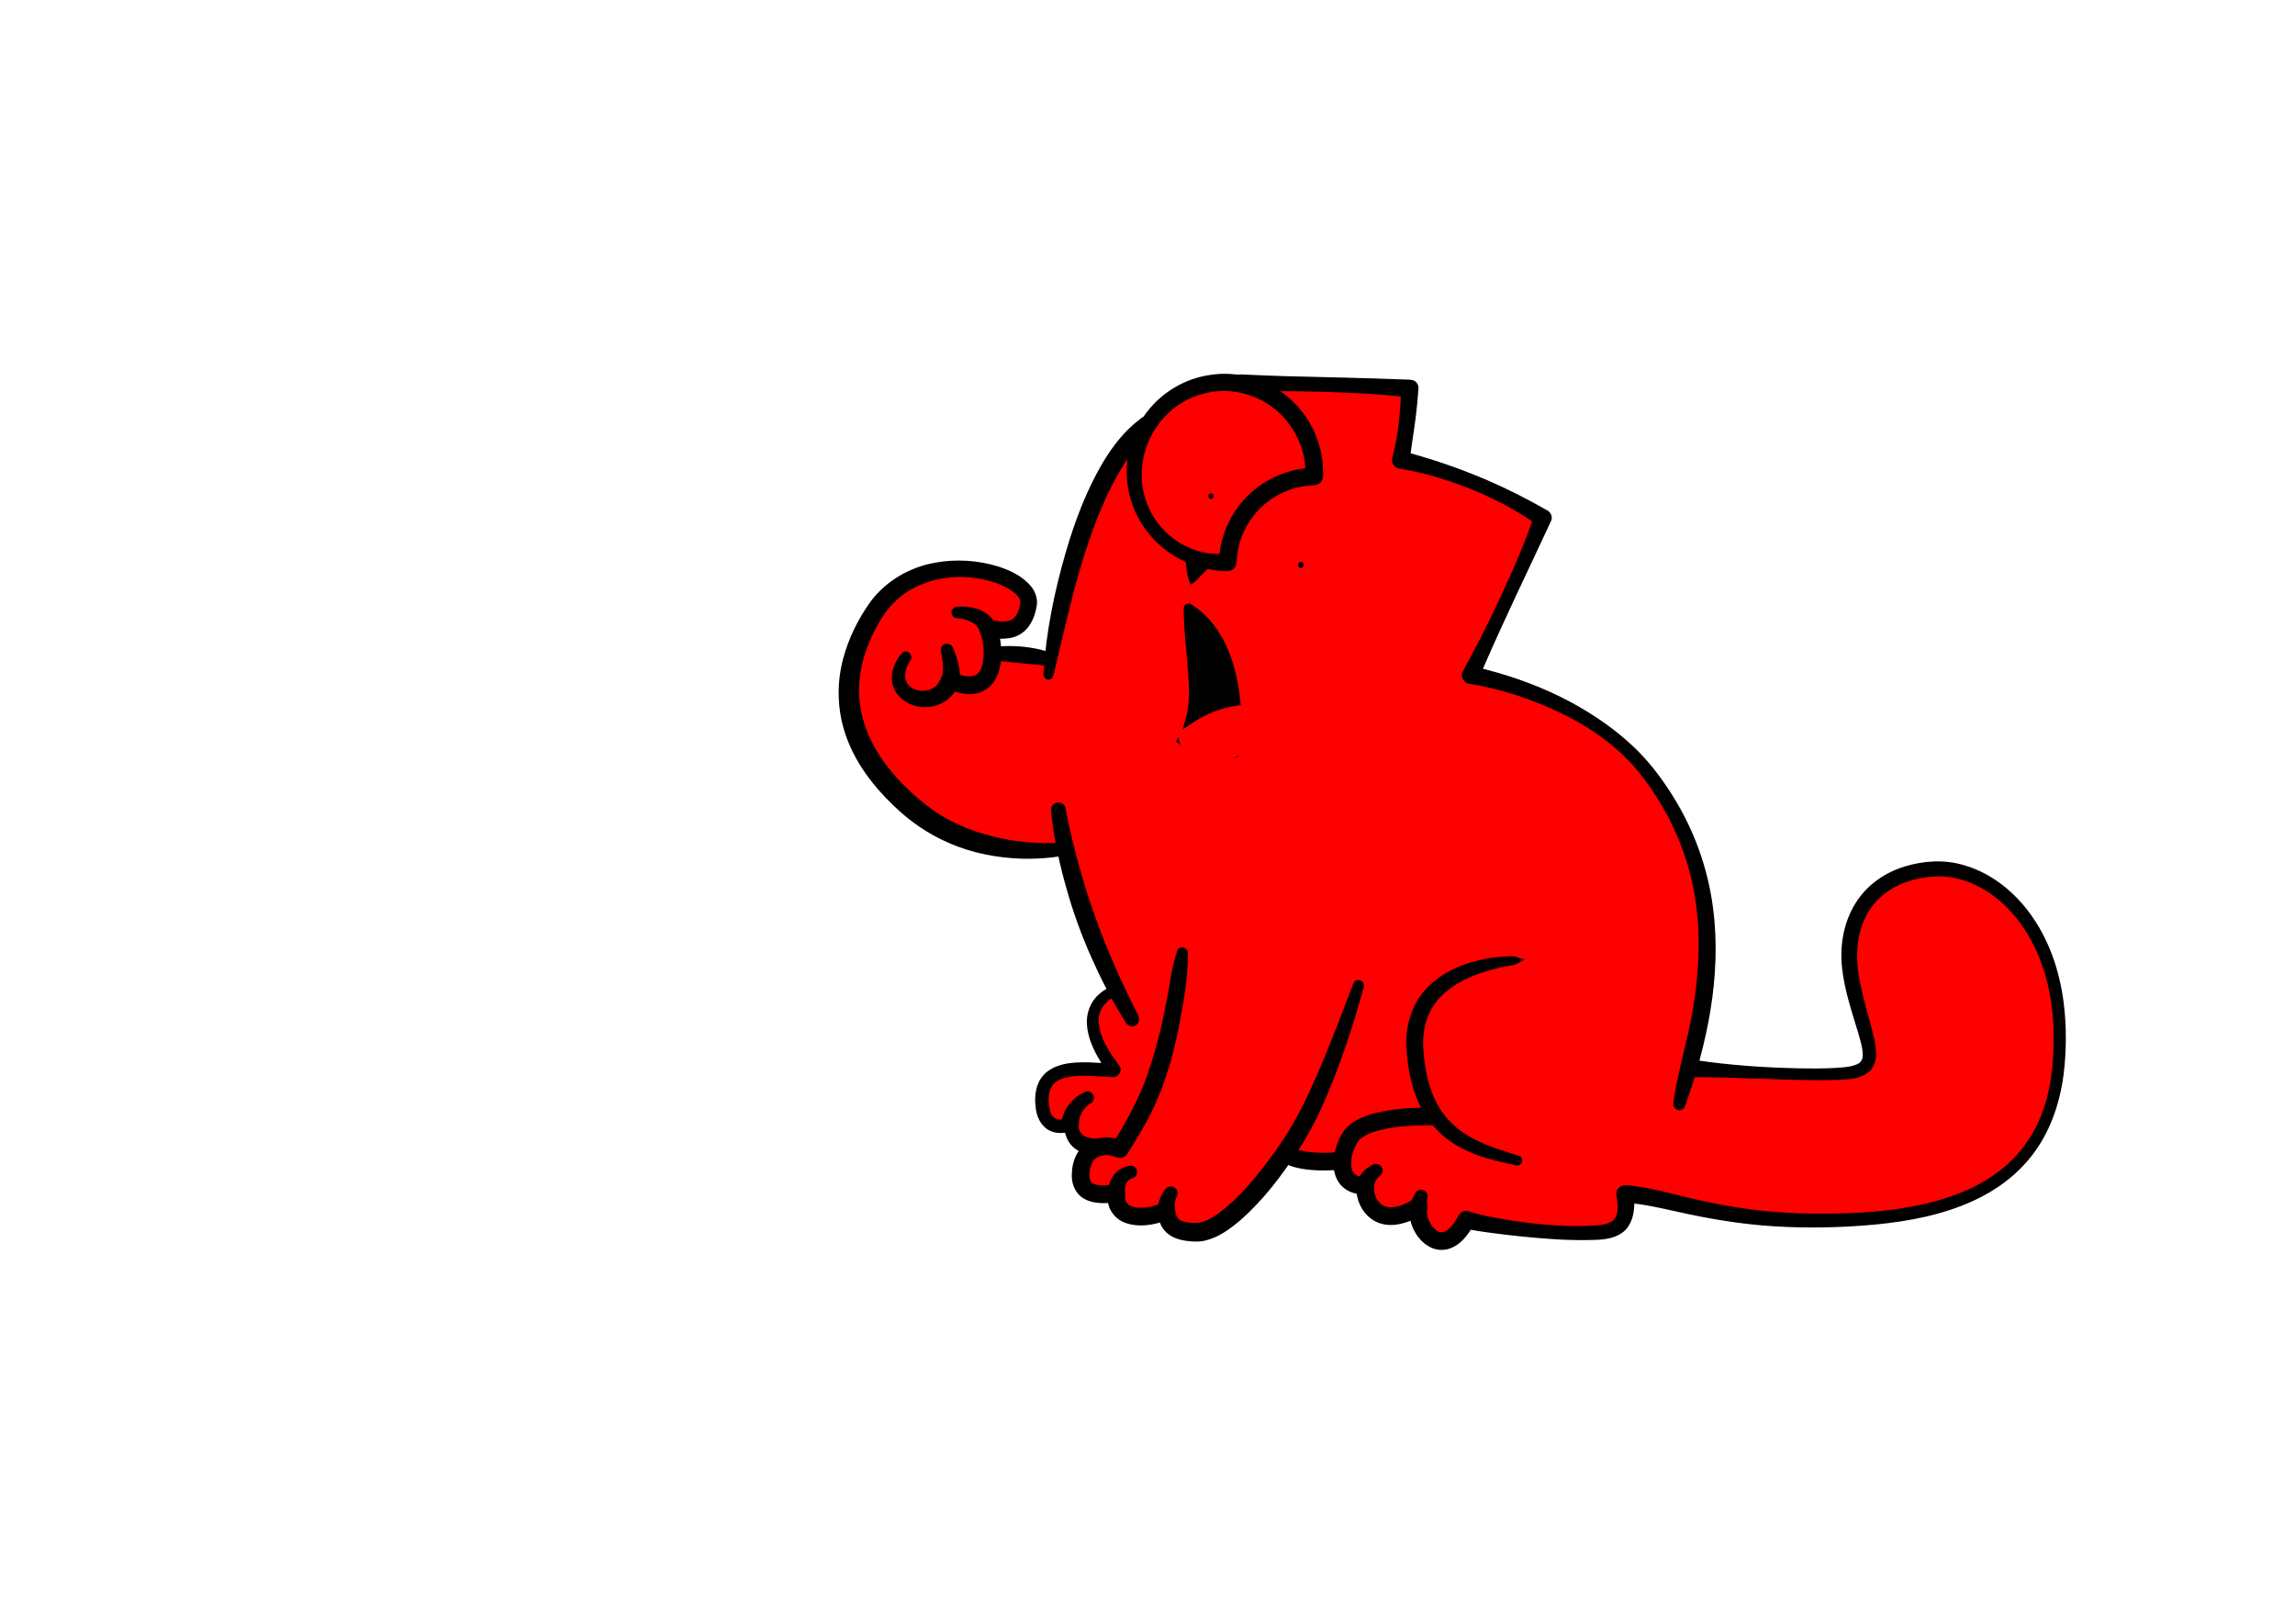 <?xml version="1.0" encoding="UTF-8" standalone="no"?>
<!-- Created with Inkscape (http://www.inkscape.org/) -->

<svg
   version="1.1"
   id="svg2"
   xml:space="preserve"
   width="1066.667"
   height="754.667"
   viewBox="0 0 1066.667 754.667"
   sodipodi:docname="w.svg"
   inkscape:version="1.1 (c4e8f9ed74, 2021-05-24)"
   xmlns:inkscape="http://www.inkscape.org/namespaces/inkscape"
   xmlns:sodipodi="http://sodipodi.sourceforge.net/DTD/sodipodi-0.dtd"
   xmlns="http://www.w3.org/2000/svg"
   xmlns:svg="http://www.w3.org/2000/svg"><sodipodi:namedview
     id="namedview56"
     pagecolor="#ffffff"
     bordercolor="#666666"
     borderopacity="1.0"
     inkscape:pageshadow="2"
     inkscape:pageopacity="0.0"
     inkscape:pagecheckerboard="0"
     showgrid="false"
     inkscape:zoom="1.4110903"
     inkscape:cx="597.05607"
     inkscape:cy="383.03716"
     inkscape:window-width="1600"
     inkscape:window-height="1144"
     inkscape:window-x="1600"
     inkscape:window-y="20"
     inkscape:window-maximized="1"
     inkscape:current-layer="g122" /><defs
     id="defs6"><clipPath
       clipPathUnits="userSpaceOnUse"
       id="clipPath16"><path
         d="M 0,566 H 800 V 0 H 0 Z"
         id="path14" /></clipPath></defs><g
     id="g602"><g
       id="g102"
       transform="matrix(1.333,0,0,-1.333,649.173,262.578)"><path
         id="path104"
         style="fill:#000000;fill-opacity:1;fill-rule:nonzero;stroke:none"
         d="m -28.26,-33.357 c -4.44,0.286 -8.883,1.175 -12.92,3.096 -5.834,2.689 -10.914,7.006 -14.421,12.397 -4.426,6.636 -6.318,14.9 -5.242,22.802 1.131,8.796 6.035,16.988 13.162,22.245 6.741,5.054 15.442,7.36 23.804,6.356 8.123,-0.898 15.916,-4.869 21.225,-11.113 C 2.044,16.994 4.817,10.018 5.479,2.895 5.715,-0.458 5.705,-3.839 5.381,-7.185 5.074,-10.288 4.075,-13.295 2.524,-15.997 -0.972,-22.381 -6.551,-27.637 -13.256,-30.519 c -4.646,-2.046 -9.747,-2.983 -14.816,-2.843 -0.062,3.11e-4 -0.125,-0.004 -0.187,0.005 z m -0.029,4.605 c 4.241,-0.099 5.212,0.037 7.877,1.135 -0.039,-0.72 0.039,0.72 0,0 5.708,1.651 10.872,5.149 14.492,9.865 1.161,1.474 2.272,3.237 3.112,5.003 3.605,7.426 3.72,16.435 0.281,23.942 -2.858,6.42 -8.207,11.643 -14.649,14.432 -7.925,3.568 -17.486,3.036 -25.038,-1.229 -0.916,-0.514 -2.079,-1.243 -3.02,-1.954 -6.671,-4.882 -10.998,-12.809 -11.437,-21.07 -0.343,-5.329 0.824,-10.767 3.444,-15.432 3.709,-6.772 10.259,-11.975 17.788,-13.802 2.327,-0.597 4.787,-0.867 7.151,-0.89 z"
         sodipodi:nodetypes="scccccccccccssccccccccccccc" /></g><g
       id="g106"
       transform="matrix(1.333,0,0,-1.333,568.845,230.497)"><path
         d="m 0,0 c 0,-2.479 -2.007,-4.488 -4.489,-4.488 -2.476,0 -4.487,2.009 -4.487,4.488 0,2.479 2.011,4.487 4.487,4.487 C -2.007,4.487 0,2.479 0,0"
         style="fill:#000000;fill-opacity:1;fill-rule:nonzero;stroke:none"
         id="path108" /></g><g
       id="g110"
       transform="matrix(1.333,0,0,-1.333,610.638,262.578)"><path
         d="m 0,0 c 0,-2.512 -2.035,-4.549 -4.544,-4.549 -2.514,0 -4.55,2.037 -4.55,4.549 0,2.51 2.036,4.545 4.55,4.545 C -2.035,4.545 0,2.51 0,0"
         style="fill:#000000;fill-opacity:1;fill-rule:nonzero;stroke:none"
         id="path112" /></g><g
       id="g114"
       transform="matrix(1.333,0,0,-1.333,565.768,262.581)"><path
         d="M 0,0 C 0,0 -8.078,-10.684 -10.192,-8.954 -12.309,-7.222 -14.207,3.814 -12.117,3.59 -10.024,3.366 1.896,2.376 0,0"
         style="fill:#000000;fill-opacity:1;fill-rule:nonzero;stroke:none"
         id="path116" /></g><g
       id="g118"
       transform="matrix(1.333,0,0,-1.333,565.768,262.581)"><path
         id="path120"
         style="fill:none;stroke:#000000;stroke-width:3.077;stroke-linecap:butt;stroke-linejoin:miter;stroke-miterlimit:10;stroke-dasharray:none;stroke-opacity:1"
         d="m -10.002,-8.928 c -0.81,0.173 -0.912,1.116 -1.287,1.73 -1.118,2.682 -1.642,5.602 -1.729,8.498 0.022,0.794 0.096,1.586 0.137,2.379 C -9.118,3.268 -5.318,2.95 -1.662,1.917 -0.444,1.721 0.144,0.152 -0.629,-0.806 -2.92,-3.602 -5.202,-6.496 -8.174,-8.611 -8.702,-8.927 -9.413,-9.308 -10.002,-8.928 Z" /></g><g
       id="g122"
       transform="matrix(1.333,0,0,-1.333,550.555,279.391)"><path
         style="color:#000000;fill:#000000;stroke-linecap:round;stroke-linejoin:round;stroke-miterlimit:10;-inkscape-stroke:none"
         d="m 18.965,-58.201 c -12.039,1.049 -19.629,3.005 -24.375,6.484 a 3.077,3.077 0 0 0 -0.791,4.111 c 3.724,5.958 4.658,8.432 4.658,16.32 -10e-8,3.721 -0.744,10.065 -1.359,15.85 -0.308,2.892 -0.58,5.662 -0.701,8.021 -0.121,2.359 -0.274,4.077 0.379,6.039 A 3.077,3.077 0 0 0 0.391,0.65 c 0,0 4.225,-1.044 8.693,-4.912 4.468,-3.868 9.451,-10.655 12.016,-21.91 0.901,-3.953 1.509,-8.458 1.717,-13.588 0.189,-4.682 0.045,-9.887 -0.521,-15.676 a 3.077,3.077 0 0 0 -3.33,-2.766 z m -2.588,6.512 c 0.305,4.231 0.432,8.187 0.291,11.682 -0.194,4.789 -0.761,8.916 -1.57,12.469 -2.305,10.114 -6.525,15.581 -10.041,18.625 -1.013,0.877 -1.69,1.179 -2.504,1.686 0.113,-2.11 0.367,-4.743 0.666,-7.555 0.609,-5.72 1.393,-12.017 1.393,-16.502 0,-7.202 -1.259,-11.718 -4.01,-16.76 3.161,-1.473 8.375,-2.79 15.775,-3.645 z"
         id="path124" /><path
         style="fill:#ff0000;fill-opacity:1;stroke-width:0.709"
         d="m 567.675,177.308 c -15.325,-0.046 -29.449,9.574 -36.362,23.022 -10.347,17.535 -4.793,41.934 11.664,53.718 7.403,5.172 17.014,9.524 26.093,7.016 3.843,-3.777 2.725,-10.06 5.636,-14.551 5.242,-13.176 18.19,-22.526 32.114,-24.217 6.38,-2.624 4.082,-10.598 2.4,-15.559 -5.591,-17.493 -23.199,-29.932 -41.544,-29.429 z m -5.024,51.989 c 2.21,-0.154 1.579,3.345 -0.343,2.419 -0.891,-0.572 -0.944,-2.404 0.343,-2.419 z"
         id="path4645"
         transform="matrix(0.75,0,0,-0.75,-412.916,209.543)" /><path
         style="fill:#ff0000;fill-opacity:1;stroke-width:0.709"
         d="m 611.724,220.876 c -19.083,0.201 -37.256,14.524 -40.616,33.54 -0.688,5.577 -3.365,11.037 -1.34,16.68 3.668,18.15 19.724,32.846 38.271,34.365 23.442,2.488 46.033,-18.648 45.709,-42.144 0.289,-22.213 -19.634,-42.879 -42.025,-42.441 z m -7.2,40.266 c 2.636,0.028 1.072,4.009 -0.761,2.516 -0.485,-0.735 -0.464,-2.58 0.761,-2.516 z"
         id="path4684"
         transform="matrix(0.75,0,0,-0.75,-412.916,209.543)" /><path
         style="fill:#ff0000;fill-opacity:1;stroke-width:0.709"
         d="m 603.143,177.551 c -4.211,-0.536 -10.461,0.898 -9.559,6.432 2.392,5.758 8.484,9.103 11.072,14.868 3.227,5.73 5.033,12.105 5.793,18.558 2.849,6.588 11.323,4.881 16.749,7.764 16.037,6.101 25.337,23.415 24.986,40.075 0.333,10.339 -4.524,20.191 -12.286,26.881 -15.63,15.231 -44.101,12.733 -57.544,-4.011 -5.984,-6.472 -8.667,-14.939 -10.539,-23.339 -1.742,-4.773 -7.976,-3.968 -10.496,-0.345 -2.743,2.244 -4.861,5.522 -7.858,7.28 -3.314,-5.95 -0.506,-14.798 -7.348,-18.63 -11.485,-8.084 -18.014,-22.138 -18.05,-36.038 -0.706,-5.374 -8.482,-6.21 -10.685,-1.406 -16.303,27.302 -22.872,58.891 -30.419,89.41 -7.05,-1.083 -14.369,-2.161 -21.544,-1.856 -1.946,-0.365 -4.482,4.038 -3.824,0.382 -0.11,-3.998 -0.594,-8.424 -2.064,-11.919 7.052,4.356 17.331,0.3 18.702,-8.103 2.579,-7.981 -5.479,-13.679 -11.956,-16.168 -18.017,-6.952 -40.857,-4.547 -54.412,10.171 -7.921,8.051 -12.311,18.945 -15.467,29.618 -3.525,14.553 -1.114,30.338 6.804,43.085 13.793,23.762 38.576,40.751 65.828,44.648 7.466,0.949 15.19,2.255 22.669,1.21 3.394,-3.945 3.054,-1.14 4.071,2.577 5.609,21.153 13.89,42.639 22.493,61.988 -7.356,-1.733 -12.147,7.157 -11.951,13.481 0.015,7.847 4.119,14.899 8.373,21.216 -8.909,0.642 -18.999,-1.28 -26.874,3.912 -6.184,5.281 -6.164,15.457 -2.188,22.026 2.446,3.812 8.52,4.652 11.355,1.149 -0.821,6.223 4.855,11.19 10.822,11.034 -5.622,4.322 -7.983,13.34 -3.487,19.203 3.66,3.383 10.06,3.501 14.137,0.898 -1.035,5.552 2.56,11.281 8.33,11.935 4.966,0.994 11.298,-0.022 14.778,-3.066 0.389,8.791 10.77,12.391 18.095,9.744 13.581,-4.927 22.851,-16.981 31.683,-27.804 2.998,-3.724 6.705,-9.297 8.876,-12.178 -1.687,5.015 3.793,8.27 8.208,7.657 4.825,-0.297 10.464,1.452 14.643,-1.27 1.136,-1.383 -0.172,3.486 0.642,4.657 0.525,4.848 5.829,9.47 10.615,6.777 -2.004,8.641 6.543,18.159 15.437,15.254 3.251,-0.79 6.416,-2.277 8.94,-4.444 -0.126,6.912 3.196,16.183 11.366,16.319 5.876,0.134 8.803,-5.932 12.056,-9.452 20.333,4.959 41.498,7.89 62.43,5.96 6.613,-0.186 12.651,-5.692 11.851,-12.604 0.555,-1.752 -1.726,-5.828 1.116,-5.278 16.307,2.002 32.055,7.449 48.41,9.799 22.553,3.562 45.563,3.263 68.287,1.855 24.509,-2.619 50.854,-9.403 67.486,-28.942 16.647,-19.611 19.486,-47.124 16.416,-71.767 -3.205,-23.817 -15.268,-48.608 -37.788,-59.456 -13.762,-6.906 -31.029,-5.454 -44.082,2.356 -12.773,8.265 -19.393,24.062 -17.279,39.002 1.101,13.646 6.396,26.508 8.14,40.012 1.266,5.827 -5.234,9.293 -10.207,8.059 -23.109,0.011 -46.303,-0.061 -69.348,-0.916 -3.942,1.085 0.448,-6.409 0.278,-9.197 6.583,-28.025 9.592,-57.919 0.906,-85.853 -7.688,-24.072 -21.455,-47.162 -42.158,-62.182 -18.484,-12.783 -39.893,-20.92 -61.852,-25.314 11.013,-21.711 22.08,-43.514 30.627,-66.35 2.407,-4.564 -0.922,-9.193 -5.045,-11.19 -17.892,-10.945 -37.853,-18.322 -58.38,-22.464 1.625,-9.65 3.716,-19.373 3.676,-29.184 -1.64,-6.127 -9.254,-4.531 -14.054,-5.305 -12.785,-0.744 -25.596,-1.244 -38.404,-1.221 z m -52.482,105.859 c 8.861,3.092 15.297,10.866 19.134,19.097 6.846,15.484 7.629,32.75 5.784,49.283 -2.251,1.126 -6.268,-0.572 -9.294,-0.635 -6.769,-1.252 -14.078,-2.336 -19.727,-6.472 5.496,-7.975 7.071,-17.822 6.291,-27.331 -0.273,-11.352 -2.917,-22.458 -2.188,-33.942 z m -108.442,31.234 c 2.184,2.715 3.227,2.95 -0.76,3.635 -2.359,2.257 1.255,-3.181 0.76,-3.635 z m 221.886,200.564 c 4.375,3.25 -1.781,3.88 -1.662,2.604 0.803,-0.619 1.417,-2.055 1.662,-2.604 z m -143.532,17.746 c -1.362,0.316 0.722,-0.63 0,0 z"
         id="path4723"
         transform="matrix(0.75,0,0,-0.75,-412.916,209.543)" /><path
         style="fill:#ff0000;fill-opacity:1;stroke-width:0.709"
         d="m 570.886,324.192 c -7.061,1.613 -14.665,4.062 -19.749,9.46 -3.025,4.056 -5.75,11.601 0.155,14.55 6.798,2.55 14.237,4.524 21.513,4.205 6.569,-1.211 3.926,-9.314 4.447,-14.036 -0.226,-5.013 1.228,-14.264 -6.366,-14.179 z"
         id="path4799"
         transform="matrix(0.75,0,0,-0.75,-412.916,209.543)" /></g><g
       id="g126"
       transform="matrix(1.333,0,0,-1.333,576.612,327.777)"><path
         id="path128"
         style="fill:#000000;fill-opacity:1;fill-rule:nonzero;stroke:none"
         d="m -19.082,-4.518 c 1.751,6.449 0.949,13.197 0.466,19.759 -0.5,6.225 -1.23,12.457 -1.233,18.702 0.098,1.242 1.646,1.948 2.656,1.236 4.818,-2.983 8.579,-7.463 11.204,-12.45 C -2.297,15.74 -0.664,7.869 0.018,0.051 -4.252,-0.492 -8.462,-1.625 -12.32,-3.555 c -0.468,-0.228 -1.239,-0.631 -1.805,-0.953 -2.1,-1.201 -4.062,-2.622 -6.09,-3.938 0.378,1.309 0.755,2.618 1.133,3.928 z" /></g><g
       id="g130"
       transform="matrix(1.333,0,0,-1.333,484.997,313.452)"><path
         id="path132"
         style="fill:#000000;fill-opacity:1;fill-rule:nonzero;stroke:none"
         d="M 1.729,-1.801 C 0.544,-1.849 -0.242,-0.469 0.022,0.613 0.891,14.82 3.787,28.851 7.735,42.509 10.911,53.408 14.94,64.141 20.722,73.944 c 3.462,5.75 7.677,11.181 13.104,15.203 1.472,1.471 4.349,0.91 5.027,-1.1 C 39.536,86.505 38.557,84.796 37.242,83.955 31.608,79.319 27.637,73.04 24.255,66.659 19.685,57.875 16.359,48.506 13.443,39.062 9.807,27.107 7.101,14.956 4.215,2.801 3.892,1.498 3.663,0.123 3.191,-1.113 2.8,-1.509 2.308,-1.838 1.729,-1.801 Z" /></g><path
       id="path136"
       style="fill:#000000;fill-opacity:1;fill-rule:nonzero;stroke:none;stroke-width:1.333"
       d="m 576.582,174.02 c -2.484,0.032 -4.363,2.701 -3.758,5.062 0.422,1.952 2.401,3.291 4.364,3.135 12.169,-0.56 24.411,-0.475 36.624,-0.155 8.287,0.261 16.644,0.558 24.946,1.16 4.14,0.209 8.196,0.658 12.308,1.067 -0.132,4.872 -0.635,9.728 -1.223,14.564 -0.609,4.839 -1.557,9.632 -2.828,14.34 -0.472,2.306 1.529,4.601 3.832,4.672 5.923,0.932 11.951,2.422 17.772,4.167 8.226,2.501 16.297,5.541 24.059,9.244 6.756,3.174 13.302,6.825 19.446,11.07 -1.616,4.573 -3.321,9.115 -5.222,13.577 -2.838,7.046 -6.034,13.938 -9.172,20.852 -4.592,9.905 -9.44,19.695 -14.615,29.309 -1.125,2.153 -2.396,4.239 -3.464,6.415 -0.914,2.402 1.065,5.268 3.61,5.362 3.459,0.553 7.057,1.284 10.359,2.078 12.536,3.068 24.709,7.652 36.145,13.636 11.787,6.203 22.754,14.257 31.295,24.548 4.536,5.416 8.443,11.333 11.992,17.433 2.38,4.152 4.519,8.44 6.415,12.834 0.47,1.101 1.027,2.431 1.496,3.636 3.958,10.017 6.526,20.569 7.691,31.274 0.127,1.174 0.274,2.603 0.376,3.877 0.499,5.997 0.59,12.025 0.331,18.037 -0.059,1.038 -0.117,2.348 -0.205,3.488 -0.253,4.269 -0.641,8.559 -1.184,12.741 -0.328,2.517 -0.693,4.975 -1.128,7.54 -0.682,3.978 -1.422,7.718 -2.33,11.669 -2.331,10.036 -4.952,20.024 -6.528,30.215 -0.094,1.289 -0.638,2.723 0.197,3.884 0.959,1.533 3.441,1.743 4.526,0.242 0.597,-0.855 0.775,-1.954 1.187,-2.913 4.815,-13.815 8.695,-27.982 11.072,-42.427 2.567,-15.7 3.299,-31.775 1.22,-47.577 -2.373,-18.72 -9.01,-36.853 -19.117,-52.776 -5.103,-8.057 -10.912,-15.731 -17.883,-22.273 -8.469,-8.034 -18.169,-14.696 -28.388,-20.301 -12.708,-6.916 -26.37,-11.987 -40.36,-15.61 -0.342,-0.229 -1.502,-0.045 -1.035,-0.668 4.972,-11.587 10.299,-23.032 15.604,-34.444 5.352,-11.398 10.76,-22.777 16.047,-34.205 0.721,-1.99 -0.644,-4.18 -2.519,-4.914 -8.701,-4.979 -17.653,-9.523 -26.852,-13.511 -6.966,-3 -14.044,-5.742 -21.24,-8.145 -4.893,-1.67 -9.846,-3.159 -14.824,-4.552 0.966,-7.359 2.29,-14.67 2.964,-22.066 0.249,-2.761 0.525,-5.525 0.704,-8.29 0.016,-1.76 -1.27,-3.433 -3.033,-3.717 -1.458,-0.278 -2.96,-0.123 -4.436,-0.258 -18.441,-0.722 -36.895,-1.044 -55.343,-1.541 -6.555,-0.197 -13.285,-0.499 -19.896,-0.787 z" /><g
       id="g138"
       transform="matrix(1.333,0,0,-1.333,665.63,523.001)"><path
         id="path140"
         style="fill:#000000;fill-opacity:1;fill-rule:nonzero;stroke:none"
         d="m 2.809,-43.428 c -3.925,0.23 -7.175,3.124 -8.949,6.474 -0.643,1.155 -1.094,2.406 -1.428,3.682 -3.415,-1.371 -7.328,-2.11 -10.881,-0.809 -3.961,1.403 -6.817,5.095 -7.661,9.152 -0.182,0.421 0.023,1.186 -0.603,1.16 -2.668,0.56 -5.092,2.26 -6.346,4.707 -2.026,3.831 -1.552,8.467 -0.096,12.406 1.058,2.886 2.629,5.751 5.255,7.49 3.643,2.527 8.066,3.56 12.37,4.316 5.346,0.891 10.793,1.124 16.202,0.965 C 2.835,5.809 3.974,2.922 2.602,1.221 1.733,0.066 0.191,-0.14 -1.152,0.027 -1.843,0.041 -2.836,-0.002 -3.644,-0.003 c -2.394,-0.051 -4.795,-0.165 -7.069,-0.4 -2.055,-0.218 -3.986,-0.494 -6.034,-0.938 -2.836,-0.652 -5.803,-1.393 -8.118,-3.248 -1.394,-1.188 -2.039,-2.984 -2.686,-4.644 -0.708,-2.16 -1.087,-4.637 -0.164,-6.788 0.661,-1.42 2.309,-1.973 3.778,-1.826 1.274,0.136 2.712,-0.247 3.348,-1.458 0.568,-0.878 0.452,-1.946 0.33,-2.922 0.013,-2.825 1.911,-5.902 4.879,-6.297 3.26,-0.407 6.296,1.234 9.032,2.796 1.567,1.121 3.931,0.178 4.499,-1.606 0.464,-1.155 -0.199,-2.367 0.083,-3.556 0.33,-2.3 1.537,-4.573 3.474,-5.902 1.035,-0.695 2.431,-0.627 3.404,0.148 2.067,1.347 3.185,3.63 4.419,5.672 0.92,1.185 2.656,1.407 3.951,0.746 5.547,-1.692 11.42,-2.552 17.207,-3.415 7.901,-1.081 15.825,-1.726 23.827,-1.415 2.374,0.114 4.969,0.154 7.268,1.102 1.57,0.584 2.596,2.11 2.757,3.75 0.271,1.957 0.012,3.936 -0.287,5.87 -0.23,1.539 0.851,3.136 2.42,3.352 1.344,0.223 2.702,-0.149 4.047,-0.24 7.088,-0.938 13.96,-2.986 20.924,-4.543 6.083,-1.417 12.243,-2.598 18.372,-3.428 10.009,-1.331 19.984,-1.745 30.106,-1.563 2.856,0.047 5.757,0.163 8.507,0.291 4.43,0.251 8.854,0.642 13.25,1.25 1.591,0.235 3.393,0.504 5.055,0.818 1.909,0.337 3.977,0.798 5.751,1.21 9.293,2.25 18.44,5.868 25.94,11.918 6.233,4.985 11.058,11.673 13.884,19.134 2.133,5.471 3.269,11.329 3.796,17.104 0.994,11.373 0.347,23.049 -3.313,33.93 -2.05,6.165 -5.059,12.041 -9.1,17.142 -0.649,0.808 -1.482,1.799 -2.259,2.633 -5.675,6.171 -13.297,10.861 -21.708,11.937 -4.479,0.553 -9.045,-0.092 -13.351,-1.362 -5.628,-1.693 -10.824,-5.165 -14.034,-10.15 -3.352,-5.099 -4.584,-11.331 -4.35,-17.366 0.213,-5.679 1.695,-11.22 3.064,-16.687 0.453,-1.709 0.992,-3.614 1.486,-5.397 0.859,-3.321 1.863,-6.653 2.052,-10.096 0.162,-2.683 -0.676,-5.614 -2.943,-7.244 -2.868,-2.13 -6.603,-2.317 -10.038,-2.468 -9.077,-0.326 -18.157,0.123 -27.229,0.398 -8.277,0.279 -16.562,0.588 -24.841,0.541 -1.979,0.188 -3.426,2.515 -2.521,4.336 0.632,1.622 2.626,2.153 4.178,1.682 12.116,-1.839 24.364,-2.678 36.6,-2.938 3.891,-0.076 7.819,-0.078 11.64,0.102 2.814,0.22 5.747,0.167 8.396,1.266 1.181,0.454 2.059,1.558 2.086,2.844 0.115,2.884 -0.906,5.653 -1.643,8.4 -2.256,7.426 -4.765,14.859 -5.581,22.617 -0.863,8.181 0.784,16.813 5.558,23.615 3.869,5.579 9.789,9.543 16.242,11.517 6.598,2.023 13.803,2.513 20.476,0.546 9.063,-2.522 16.872,-8.532 22.541,-15.936 7.111,-9.245 11.035,-20.617 12.484,-32.11 1.042,-8.398 0.987,-16.93 -0.072,-25.324 -1.336,-9.95 -4.711,-19.816 -10.915,-27.808 -5.33,-6.959 -12.58,-12.289 -20.523,-15.91 -10.833,-4.984 -22.708,-7.185 -34.511,-8.309 -11.55,-1.059 -23.184,-1.286 -34.763,-0.597 -11.74,0.714 -23.368,2.682 -34.824,5.3 -2.988,0.662 -5.89,1.305 -8.865,1.851 -1.693,0.311 -3.54,0.601 -5.235,0.8 -0.051,-3.377 -0.795,-7.019 -3.336,-9.436 -2.69,-2.55 -6.561,-3.1 -10.116,-3.229 -4.528,-0.171 -9.067,-0.069 -13.591,0.169 -8.015,0.507 -16.013,1.315 -23.969,2.413 -2.008,0.282 -4.015,0.574 -6.01,0.942 -1.94,-3.108 -4.709,-6.059 -8.428,-6.85 -0.733,-0.15 -1.486,-0.19 -2.232,-0.162 z" /></g><g
       id="g142"
       transform="matrix(1.333,0,0,-1.333,707.495,447.952)"><path
         id="path144"
         style="fill:#000000;fill-opacity:1;fill-rule:nonzero;stroke:none"
         d="m -1.877,-70.303 c -7.193,1.479 -14.529,3.148 -20.906,6.947 -5.175,2.995 -9.427,7.493 -12.242,12.759 -1.044,1.886 -1.84,3.905 -2.568,5.931 -0.946,2.806 -1.589,5.697 -2.083,8.614 -0.407,2.817 -0.677,5.665 -0.721,8.513 -0.063,6.482 1.947,13.1 6.221,18.052 4.77,5.589 11.657,8.946 18.709,10.634 4.183,1.002 8.506,1.533 12.801,1.475 C -1.511,2.238 -0.355,1.853 0.801,1.469 -0.372,0.881 -1.487,0.124 -2.695,-0.358 -6.482,-0.953 -10.236,-1.791 -13.877,-2.996 c -0.673,-0.233 -1.643,-0.574 -2.42,-0.873 -5.584,-2.166 -10.983,-5.435 -14.444,-10.442 -2.42,-3.469 -3.593,-7.69 -3.783,-11.887 -0.012,-0.394 -0.039,-1.181 -0.031,-1.725 0.064,-2.766 0.364,-5.526 0.799,-8.257 0.367,-2.253 0.866,-4.477 1.563,-6.651 1.387,-4.314 3.539,-8.444 6.65,-11.77 4.647,-5.076 11.093,-7.983 17.511,-10.125 2.453,-0.814 4.92,-1.585 7.369,-2.41 0.74,-0.686 0.92,-1.944 0.136,-2.668 -0.344,-0.345 -0.861,-0.56 -1.351,-0.5 z" /></g><g
       id="g146"
       transform="matrix(1.333,0,0,-1.333,663.378,557.013)"><path
         d="m 0,0 c 0.007,0.012 -0.045,-0.261 -0.059,-0.562 -0.022,-0.308 -0.048,-0.714 -0.047,-1.127 0,-0.202 -0.012,-0.413 -0.003,-0.589 0.019,-0.162 0.038,-0.314 0.053,-0.443 0.028,-0.25 0.045,-0.416 0.045,-0.416 L -0.007,-3.17 C 0.182,-4.9 -1.069,-6.456 -2.8,-6.645 c -1.731,-0.187 -3.286,1.063 -3.474,2.794 -0.05,0.457 0.006,0.917 0.14,1.328 0,0 0.096,0.29 0.239,0.725 0.075,0.214 0.161,0.462 0.253,0.729 0.1,0.248 0.218,0.482 0.33,0.73 0.218,0.488 0.47,0.966 0.661,1.319 0.189,0.365 0.305,0.524 0.307,0.538 0.419,1.199 1.732,1.832 2.931,1.413 C -0.214,2.512 0.419,1.199 0,0"
         style="fill:#000000;fill-opacity:1;fill-rule:nonzero;stroke:none"
         id="path148" /></g><g
       id="g150"
       transform="matrix(1.333,0,0,-1.333,641.241,546.56)"><path
         d="m 0,0 c 0,0 -0.021,-0.016 -0.062,-0.045 -0.051,-0.032 -0.096,-0.069 -0.12,-0.101 -0.084,-0.083 -0.203,-0.203 -0.345,-0.346 -0.171,-0.149 -0.322,-0.383 -0.508,-0.586 -0.139,-0.239 -0.331,-0.466 -0.438,-0.718 l -0.162,-0.363 c -0.069,-0.113 -0.091,-0.236 -0.111,-0.35 -0.029,-0.232 -0.15,-0.413 -0.117,-0.599 0.007,-0.354 -0.025,-0.562 -0.025,-0.562 L -1.95,-4.093 c -0.249,-1.688 -1.82,-2.855 -3.508,-2.605 -1.688,0.249 -2.855,1.819 -2.605,3.508 0.018,0.127 0.049,0.269 0.084,0.391 0,0 0.172,0.61 0.484,1.485 0.127,0.448 0.444,0.89 0.712,1.388 0.139,0.247 0.289,0.495 0.479,0.711 0.183,0.222 0.367,0.446 0.553,0.671 0.373,0.441 0.812,0.79 1.196,1.14 0.421,0.3 0.786,0.6 1.149,0.8 0.175,0.103 0.336,0.198 0.478,0.282 0.17,0.088 0.318,0.164 0.44,0.227 0.132,0.068 0.212,0.103 0.249,0.116 0.047,0.018 0.071,0.028 0.071,0.028 C -0.985,4.527 0.361,3.957 0.84,2.773 1.249,1.76 0.889,0.625 0.031,0.021 Z"
         style="fill:#000000;fill-opacity:1;fill-rule:nonzero;stroke:none"
         id="path152" /></g><g
       id="g154"
       transform="matrix(1.333,0,0,-1.333,623.892,539.417)"><path
         d="M 0,0 C 0,0 -13.59,-1.672 -19.617,2.305"
         style="fill:none;stroke:#000000;stroke-width:6.154;stroke-linecap:round;stroke-linejoin:round;stroke-miterlimit:10;stroke-dasharray:none;stroke-opacity:1"
         id="path156" /></g><g
       id="g158"
       transform="matrix(1.333,0,0,-1.333,633.848,458.639)"><path
         id="path160"
         style="fill:#000000;fill-opacity:1;fill-rule:nonzero;stroke:none"
         d="m -59.006,-88.805 c -3.498,0.127 -7.303,0.72 -9.914,3.268 -1.007,0.9 -1.692,2.103 -2.168,3.353 -4.257,-1.242 -9.05,-1.578 -13.154,0.363 -2.49,1.269 -4.408,3.686 -4.916,6.451 -3.36,-0.205 -7.083,0.152 -9.725,2.455 -2.122,1.891 -3.056,4.809 -2.905,7.599 0.025,4.193 1.713,8.654 5.358,10.989 2.942,1.877 6.653,2.177 9.996,1.406 3.6,6.009 7.077,12.128 9.626,18.669 1.261,2.905 2.118,5.962 3.142,8.954 0.232,0.738 0.477,1.541 0.695,2.326 1.149,4.356 2.413,8.656 3.208,13.112 0.678,3.351 1.388,6.558 1.926,9.898 0.167,1.277 0.449,2.775 0.69,4.132 0.563,2.946 1.192,5.916 2.251,8.718 0.726,1.202 2.665,1.1 3.292,-0.135 0.512,-0.854 0.174,-1.896 0.271,-2.841 -0.118,-7.379 -1.397,-14.672 -2.779,-21.902 -0.735,-4.618 -2.019,-9.224 -3.111,-13.806 -1.037,-3.287 -2.059,-6.584 -3.267,-9.811 -1.409,-3.489 -2.846,-6.974 -4.649,-10.282 -2.152,-4.144 -4.634,-8.106 -7.112,-12.059 -0.623,-1.105 -1.843,-1.92 -3.15,-1.678 -1.343,0.231 -2.586,0.929 -3.979,0.929 -2.037,0.193 -4.325,-0.597 -5.271,-2.532 -0.918,-1.778 -1.192,-3.894 -0.842,-5.855 0.221,-1.316 1.597,-1.859 2.765,-2.039 2.013,-0.312 4.053,-0.049 6.059,0.174 1.473,0.162 2.974,-0.808 3.286,-2.284 0.333,-1.19 -0.126,-2.502 0.502,-3.637 0.675,-1.582 2.585,-1.949 4.114,-2.134 3.045,-0.177 6.175,0.468 8.832,1.99 1.921,0.758 4.184,-0.899 4.176,-2.934 0.177,-1.444 0.697,-3.191 2.259,-3.662 1.919,-0.73 4.043,-0.815 6.068,-0.629 3.304,0.599 6.093,2.659 8.678,4.684 5.774,4.701 10.54,10.487 15.064,16.362 2.023,2.675 4.002,5.47 5.792,8.21 2.484,3.73 4.625,7.673 6.682,11.649 2.871,5.816 5.479,11.757 7.928,17.763 3.13,7.579 6.063,15.257 8.979,22.955 0.372,0.783 0.545,1.708 1.044,2.4 0.918,1.081 2.842,0.623 3.22,-0.719 C 0.336,0.025 -0.392,-0.974 -0.54,-1.997 -3.102,-11.337 -6.098,-20.56 -9.524,-29.618 c -2.108,-5.49 -4.36,-10.93 -6.923,-16.223 -2.007,-3.781 -3.979,-7.591 -6.384,-11.14 -5.798,-8.911 -12.293,-17.503 -20.34,-24.516 -3.574,-3.009 -7.513,-5.894 -12.138,-6.981 -1.212,-0.27 -2.457,-0.387 -3.697,-0.326 z" /></g><g
       id="g162"
       transform="matrix(1.333,0,0,-1.333,546.816,556.267)"><path
         d="M 0,0 C 0,0 -0.014,-0.021 -0.039,-0.062 -0.08,-0.118 -0.064,-0.124 -0.074,-0.157 -0.081,-0.188 -0.082,-0.2 -0.118,-0.295 c -0.03,-0.076 -0.064,-0.162 -0.1,-0.256 -0.054,-0.22 -0.155,-0.437 -0.202,-0.727 -0.064,-0.276 -0.125,-0.57 -0.147,-0.885 -0.05,-0.3 -0.059,-0.614 -0.055,-0.912 -0.011,-0.292 -0.013,-0.564 0.023,-0.808 0.042,-0.473 0.07,-0.79 0.07,-0.79 l 0.014,-0.169 c 0.15,-1.709 -1.114,-3.215 -2.823,-3.364 -1.709,-0.149 -3.216,1.114 -3.365,2.823 -0.021,0.237 -0.012,0.485 0.019,0.71 0,0 0.072,0.498 0.178,1.244 0.041,0.369 0.142,0.803 0.268,1.264 0.109,0.46 0.246,0.945 0.44,1.426 0.162,0.48 0.379,0.952 0.601,1.386 0.197,0.436 0.471,0.832 0.67,1.167 0.12,0.169 0.23,0.324 0.328,0.46 0.085,0.122 0.215,0.284 0.31,0.399 0.093,0.112 0.186,0.223 0.207,0.24 0.035,0.034 0.053,0.052 0.053,0.052 0.921,0.918 2.412,0.916 3.331,-0.006 0.79,-0.793 0.899,-2.01 0.324,-2.918 z"
         style="fill:#000000;fill-opacity:1;fill-rule:nonzero;stroke:none"
         id="path164" /></g><g
       id="g166"
       transform="matrix(1.333,0,0,-1.333,526.033,547.637)"><path
         d="M 0,0 C 0.016,0.002 -0.077,-0.015 -0.056,-0.021 -0.038,-0.023 -0.08,-0.044 -0.151,-0.074 -0.283,-0.142 -0.499,-0.235 -0.729,-0.405 -0.96,-0.568 -1.214,-0.776 -1.427,-1.046 -1.657,-1.296 -1.829,-1.624 -1.991,-1.951 -2.047,-2.14 -2.135,-2.295 -2.18,-2.487 -2.219,-2.686 -2.289,-2.851 -2.312,-3.05 -2.341,-3.243 -2.368,-3.431 -2.395,-3.608 -2.402,-3.8 -2.409,-3.98 -2.415,-4.147 c -0.035,-0.319 0.024,-0.641 0.02,-0.836 0.008,-0.204 0.013,-0.32 0.013,-0.32 l 0.007,-0.157 c 0.07,-1.708 -1.257,-3.149 -2.964,-3.22 -1.707,-0.07 -3.149,1.257 -3.22,2.964 -0.007,0.174 0.003,0.362 0.024,0.529 0,0 0.025,0.19 0.068,0.522 0.06,0.337 0.075,0.792 0.23,1.377 0.07,0.287 0.145,0.598 0.225,0.927 0.116,0.33 0.238,0.678 0.364,1.039 0.127,0.356 0.33,0.724 0.504,1.092 0.183,0.366 0.439,0.725 0.665,1.081 0.516,0.693 1.104,1.342 1.76,1.833 0.636,0.509 1.308,0.867 1.897,1.117 0.587,0.257 1.112,0.385 1.492,0.47 0.189,0.039 0.351,0.068 0.511,0.09 0.162,0.024 0.147,0.015 0.162,0.018 C 0.552,4.561 1.68,3.728 1.861,2.518 2.042,1.309 1.209,0.181 0,0"
         style="fill:#000000;fill-opacity:1;fill-rule:nonzero;stroke:none"
         id="path168" /></g><g
       id="g170"
       transform="matrix(1.333,0,0,-1.333,506.558,512.967)"><path
         d="M 0,0 C 0.006,0.002 -0.052,-0.026 -0.083,-0.055 -0.131,-0.091 -0.2,-0.143 -0.288,-0.208 -0.481,-0.355 -0.765,-0.575 -1.077,-0.873 -1.71,-1.452 -2.437,-2.339 -2.92,-3.288 -3.055,-3.517 -3.146,-3.769 -3.249,-4.001 -3.36,-4.229 -3.411,-4.483 -3.493,-4.704 -3.576,-4.925 -3.6,-5.164 -3.655,-5.369 -3.711,-5.573 -3.726,-5.783 -3.749,-5.968 -3.808,-6.333 -3.804,-6.65 -3.808,-6.866 c -0.005,-0.215 -0.009,-0.337 -0.009,-0.337 -0.05,-1.715 -1.48,-3.066 -3.195,-3.016 -1.716,0.049 -3.066,1.48 -3.016,3.196 0.006,0.21 0.032,0.415 0.078,0.612 l 0.091,0.378 c 0,0 0.048,0.203 0.132,0.559 0.086,0.357 0.201,0.867 0.427,1.463 0.106,0.3 0.213,0.626 0.375,0.955 0.159,0.329 0.297,0.692 0.504,1.035 0.205,0.341 0.389,0.715 0.637,1.052 0.24,0.343 0.475,0.7 0.753,1.02 1.066,1.325 2.371,2.39 3.44,3.053 0.529,0.339 1.004,0.585 1.359,0.757 0.171,0.082 0.329,0.155 0.475,0.214 0.1,0.04 0.153,0.062 0.153,0.062 C -0.473,4.596 0.817,4.05 1.276,2.918 1.71,1.847 1.245,0.634 0.233,0.118 Z"
         style="fill:#000000;fill-opacity:1;fill-rule:nonzero;stroke:none"
         id="path172" /></g><g
       id="g174"
       transform="matrix(1.333,0,0,-1.333,495.321,375.997)"><path
         id="path176"
         style="fill:#000000;fill-opacity:1;fill-rule:nonzero;stroke:none"
         d="m 23.123,-75.768 c -1.414,-0.024 -2.322,1.253 -2.84,2.416 -4.338,6.903 -8.053,14.182 -11.352,21.633 -3.406,7.67 -6.292,15.57 -8.568,23.649 -2.546,8.91 -4.564,18.006 -5.441,27.242 -0.148,1.113 0.267,2.373 1.363,2.843 1.5,0.799 3.605,-0.256 3.711,-1.996 C 1.821,-9.89 4.429,-19.62 7.439,-29.261 c 1.306,-4.088 2.787,-8.145 4.221,-12.149 2.221,-5.986 4.762,-11.857 7.354,-17.656 2.006,-4.331 4.125,-8.611 6.234,-12.89 0.556,-1.051 0.444,-2.443 -0.517,-3.22 -0.448,-0.37 -1.024,-0.607 -1.609,-0.591 z" /></g><g
       id="g178"
       transform="matrix(1.333,0,0,-1.333,442.895,300.988)"><path
         d="m 0,0 c 0,0 0.074,-0.174 0.203,-0.479 0.125,-0.298 0.294,-0.72 0.485,-1.232 0.384,-1.023 0.847,-2.406 1.191,-3.892 0.178,-0.737 0.314,-1.51 0.402,-2.273 0.056,-0.37 0.063,-0.769 0.086,-1.133 0.032,-0.356 -0.005,-0.753 -0.01,-1.09 10e-4,-0.332 -0.073,-0.701 -0.112,-0.999 -0.036,-0.296 -0.102,-0.58 -0.182,-0.828 -0.151,-0.48 -0.237,-0.755 -0.237,-0.755 -0.525,-1.671 -2.305,-2.599 -3.976,-2.075 -1.67,0.525 -2.6,2.305 -2.075,3.976 0.022,0.068 0.045,0.135 0.071,0.201 l 0.205,0.522 c 0,0 0.019,0.048 0.078,0.126 0.034,0.028 0.073,0.089 0.105,0.203 0.031,0.11 0.099,0.191 0.126,0.371 0.029,0.171 0.098,0.321 0.115,0.55 0.023,0.221 0.072,0.438 0.077,0.705 0.035,0.511 0.044,1.095 0.007,1.7 -0.057,1.206 -0.237,2.472 -0.411,3.411 -0.086,0.47 -0.167,0.861 -0.226,1.128 -0.058,0.26 -0.092,0.409 -0.092,0.409 l -0.023,0.103 c -0.269,1.191 0.479,2.375 1.67,2.644 C -1.463,1.533 -0.409,0.966 0,0"
         style="fill:#000000;fill-opacity:1;fill-rule:nonzero;stroke:none"
         id="path180" /></g><g
       id="g182"
       transform="matrix(1.333,0,0,-1.333,444.597,282.044)"><path
         d="M 0,0 C 0,0 0.056,0.006 0.16,0.018 0.276,0.027 0.447,0.041 0.664,0.058 1.074,0.089 1.642,0.104 2.33,0.096 3.017,0.068 3.822,0.031 4.693,-0.115 5.129,-0.17 5.581,-0.276 6.042,-0.38 c 0.46,-0.102 0.929,-0.266 1.399,-0.409 0.464,-0.193 0.939,-0.353 1.39,-0.591 0.449,-0.246 0.906,-0.454 1.313,-0.759 0.413,-0.286 0.82,-0.556 1.16,-0.891 0.345,-0.324 0.697,-0.61 0.951,-0.946 0.266,-0.327 0.509,-0.628 0.725,-0.894 0.179,-0.291 0.334,-0.545 0.462,-0.753 0.248,-0.427 0.39,-0.671 0.39,-0.671 0.858,-1.478 0.356,-3.373 -1.122,-4.231 -1.478,-0.859 -3.373,-0.357 -4.231,1.121 -0.083,0.142 -0.152,0.287 -0.21,0.435 l -0.101,0.265 c 0,0 -0.044,0.117 -0.122,0.32 -0.035,0.106 -0.078,0.234 -0.128,0.382 -0.077,0.129 -0.16,0.28 -0.248,0.451 -0.069,0.184 -0.225,0.33 -0.352,0.518 -0.116,0.196 -0.307,0.36 -0.487,0.548 -0.165,0.202 -0.414,0.354 -0.634,0.543 -0.224,0.186 -0.509,0.327 -0.765,0.505 -0.289,0.138 -0.566,0.304 -0.87,0.428 C 4.257,-4.886 3.96,-4.752 3.649,-4.66 3.042,-4.443 2.434,-4.312 1.914,-4.198 1.391,-4.103 0.945,-4.037 0.645,-4.009 0.507,-3.995 0.399,-3.984 0.326,-3.976 0.24,-3.971 0.194,-3.969 0.194,-3.969 L 0.112,-3.964 C -0.985,-3.901 -1.824,-2.96 -1.761,-1.863 -1.704,-0.881 -0.945,-0.107 0,0"
         style="fill:#000000;fill-opacity:1;fill-rule:nonzero;stroke:none"
         id="path184" /></g><g
       id="g186"
       transform="matrix(1.333,0,0,-1.333,610.891,225.528)"><path
         id="path188"
         style="fill:#000000;fill-opacity:1;fill-rule:nonzero;stroke:none"
         d="m -31.635,-29.938 c -6.681,0.368 -13.295,2.477 -18.791,6.328 -7.215,4.957 -12.526,12.7 -14.258,21.308 -2.029,9.47 0.162,19.791 6.05,27.507 5.331,7.18 13.606,12.093 22.474,13.289 9.406,1.42 19.344,-1.375 26.641,-7.476 C -2.355,25.197 2.257,16.363 2.935,7.156 2.992,5.316 3.366,3.358 2.614,1.611 1.902,0.228 0.233,-0.118 -1.192,-0.078 -8.869,-0.536 -16.308,-4.41 -21.076,-10.472 c -3.674,-4.565 -5.809,-10.331 -6.039,-16.182 -0.051,-1.178 -0.531,-2.438 -1.676,-2.948 -0.881,-0.441 -1.89,-0.358 -2.844,-0.336 z m -2.482,5.969 c 0.462,0.063 1.259,-0.247 1.104,0.502 1.058,8.572 5.569,16.636 12.298,22.047 4.987,4.064 11.161,6.643 17.555,7.346 -0.322,6.877 -3.39,13.501 -8.17,18.418 -0.275,0.268 -0.822,0.81 -1.217,1.166 -5.163,4.716 -12.124,7.416 -19.122,7.343 -6.826,-0.008 -13.601,-2.6 -18.682,-7.161 -3.145,-2.845 -5.712,-6.362 -7.404,-10.253 -2.577,-5.988 -3.217,-12.836 -1.473,-19.143 0.189,-0.715 0.499,-1.727 0.804,-2.541 1.568,-4.121 4.141,-7.871 7.41,-10.827 3.768,-3.355 8.445,-5.694 13.429,-6.542 1.144,-0.201 2.309,-0.302 3.468,-0.354 z" /></g><g
       id="g190"
       transform="matrix(1.333,0,0,-1.333,518.113,463.284)"><path
         id="path192"
         style="fill:#000000;fill-opacity:1;fill-rule:nonzero;stroke:none"
         d="m -5.602,-55.527 c -3.574,0.186 -7.411,1.207 -9.783,4.072 -0.978,1.156 -1.569,2.623 -1.949,4.045 -1.925,-0.175 -3.949,-0.068 -5.661,0.923 -2.906,1.593 -4.333,4.934 -4.601,8.111 -0.485,3.833 0.058,8.092 2.738,11.059 2.802,3.088 7.103,4.136 11.118,4.387 3.015,0.22 6.068,0.04 9.062,-0.126 -2.74,4.398 -5.089,9.346 -5.053,14.635 0.07,3.767 1.789,7.511 4.812,9.811 1.29,1.027 2.786,1.916 4.394,2.255 C 0.647,3.589 1.575,2.365 1.173,1.236 0.991,0.335 0.086,-0.001 -0.664,-0.316 -3.646,-1.826 -5.77,-5.049 -5.591,-8.441 c 0.078,-4.218 2.144,-8.076 4.357,-11.551 0.956,-1.518 2.133,-2.894 3.078,-4.41 0.822,-1.712 -0.82,-3.827 -2.664,-3.605 -2.105,0.16 -4.342,0.262 -6.352,0.396 -3.761,0.167 -7.652,0.277 -11.265,-0.944 -2.043,-0.724 -3.857,-2.354 -4.296,-4.545 -0.592,-2.391 -0.386,-4.962 0.364,-7.291 0.5,-1.33 1.727,-2.434 3.207,-2.399 2.385,-0.149 4.492,1.168 6.617,2.043 -0.099,-2.248 -0.665,-4.788 0.76,-6.761 1.449,-1.835 4.008,-1.941 6.156,-1.903 2.01,0.193 3.624,-2.001 3.062,-3.883 -0.334,-1.327 -1.677,-2.284 -3.035,-2.234 z" /></g><g
       id="g194"
       transform="matrix(1.333,0,0,-1.333,463.723,300.473)"><path
         id="path196"
         style="fill:#000000;fill-opacity:1;fill-rule:nonzero;stroke:none"
         d="m 17.475,-6.711 c -5.797,0.493 -11.588,1.12 -17.373,1.721 -1.35,0.153 -2.536,1.409 -2.287,2.809 0.15,1.35 1.465,2.354 2.801,2.237 C 5.419,0.376 10.286,0.012 14.973,-1.1 c 1.299,-0.372 2.669,-0.653 3.861,-1.29 1.433,-0.918 1.238,-3.298 -0.267,-4.04 -0.33,-0.183 -0.715,-0.282 -1.092,-0.281 z" /></g><g
       id="g198"
       transform="matrix(1.333,0,0,-1.333,495.469,397.417)"><path
         id="path200"
         style="fill:#000000;fill-opacity:1;fill-rule:nonzero;stroke:none"
         d="m -15.258,-1.266 c -8.758,0.304 -17.544,1.942 -25.584,5.503 -7.234,3.087 -13.796,7.639 -19.409,13.133 -7.227,6.922 -13.458,15.195 -16.671,24.76 -2.868,8.46 -3.113,17.755 -0.783,26.373 1.898,7.193 5.281,13.96 9.62,19.985 5.365,7.109 13.557,11.888 22.294,13.442 7.351,1.378 15.042,0.885 22.183,-1.316 4.267,-1.362 8.514,-3.441 11.431,-6.937 1.668,-2.079 2.525,-4.899 1.814,-7.522 -0.693,-3.755 -2.591,-7.606 -6.111,-9.426 -1.986,-1.089 -4.303,-1.324 -6.532,-1.296 0.804,-4.8 0.728,-10.041 -1.748,-14.37 -1.75,-2.99 -5.109,-4.944 -8.582,-4.928 -1.846,-0.049 -3.683,0.307 -5.437,0.865 -1.821,-2.865 -4.957,-4.735 -8.287,-5.24 -4.437,-0.747 -9.341,0.932 -11.986,4.665 -2.041,2.807 -2.185,6.677 -0.77,9.789 0.69,1.671 1.643,3.307 2.956,4.541 1.1,0.607 2.634,-0.032 2.861,-1.295 0.341,-1.014 -0.491,-1.807 -0.909,-2.638 -1.08,-2.042 -1.809,-4.7 -0.535,-6.819 1.889,-2.891 6.094,-3.47 8.995,-1.842 1.148,0.601 2.037,1.635 2.458,2.861 1.264,1.074 2.588,2.071 3.889,3.1 2.512,-1.042 5.265,-2.368 8.038,-1.598 1.998,0.71 2.802,2.961 3.106,4.884 0.53,3.145 0.193,6.392 -0.707,9.437 -0.102,0.316 -0.328,1.029 -0.496,1.492 -0.601,1.978 1.329,4.08 3.343,3.769 2.489,-0.422 5.183,-1.194 7.626,-0.158 2.213,1.087 2.856,3.786 3.283,5.959 0.107,1.685 -1.352,2.927 -2.559,3.873 -1.804,1.37 -3.867,2.359 -5.996,3.113 -0.464,0.166 -1.257,0.421 -1.859,0.59 -9.051,2.612 -19.199,1.85 -27.497,-2.737 -4.882,-2.725 -8.852,-6.943 -11.491,-11.855 -4.415,-7.679 -7.309,-16.496 -6.818,-25.435 0.46,-8.821 4.215,-17.192 9.508,-24.16 4.435,-5.844 9.863,-10.887 15.735,-15.261 7.442,-5.336 16.199,-8.611 25.139,-10.383 1.145,-0.219 2.542,-0.457 3.794,-0.63 3.848,-0.539 7.6,-0.811 11.478,-0.858 2.144,1.966e-4 4.185,0.117 6.353,0.195 C 1.368,4.178 2.2,2.354 1.451,1.086 0.869,-0.13 -0.62,-0.084 -1.753,-0.34 -6.205,-1.129 -10.743,-1.346 -15.258,-1.266 Z" /></g></g></svg>
